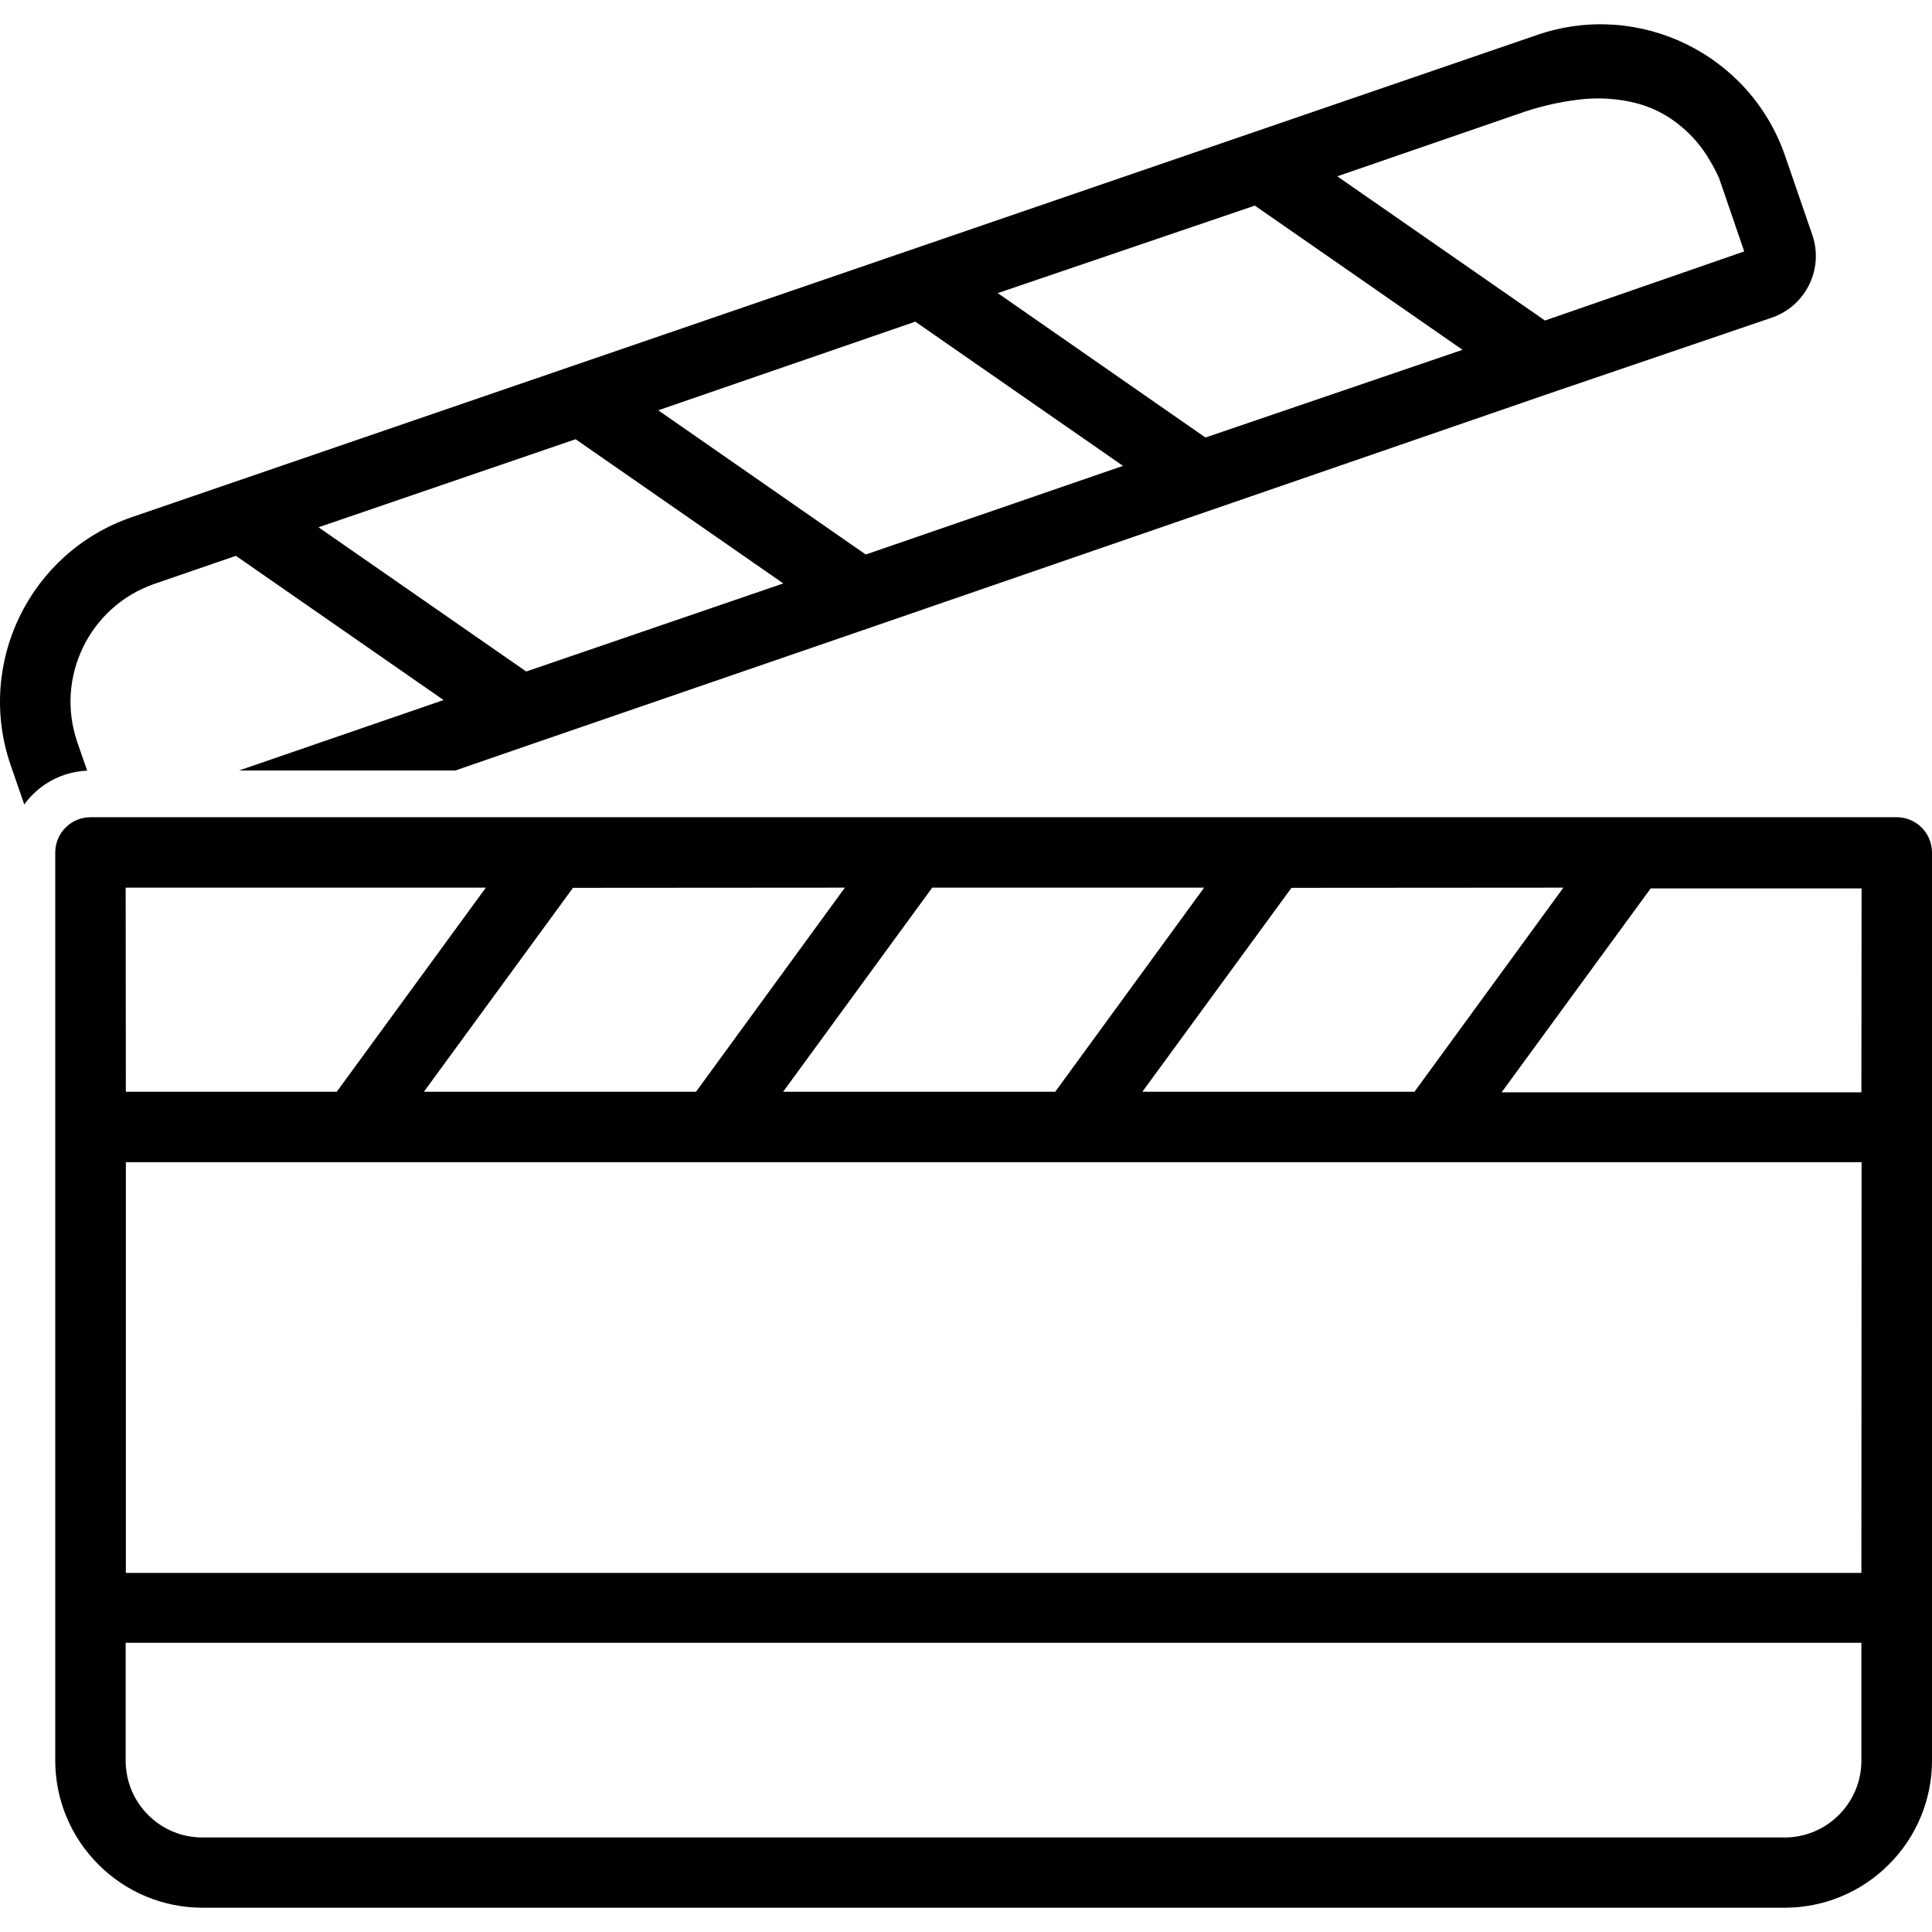 <?xml version="1.0" encoding="iso-8859-1"?>
<!-- Generator: Adobe Illustrator 19.0.0, SVG Export Plug-In . SVG Version: 6.00 Build 0)  -->
<svg version="1.1" id="Capa_1" xmlns="http://www.w3.org/2000/svg" xmlns:xlink="http://www.w3.org/1999/xlink" x="0px" y="0px"
	 viewBox="0 0 411.528 411.528" style="enable-background:new 0 0 411.528 411.528;" xml:space="preserve">
<g>
	<g>
		<path d="M404.048,174.075H19.288c-4.138,0-7.498,3.342-7.52,7.48v193.48c0.005,8.303,3.316,16.262,9.2,22.12
			c5.858,5.884,13.817,9.195,22.12,9.2h337.08c8.316,0.001,16.29-3.31,22.16-9.2c5.884-5.858,9.195-13.817,9.2-22.12v-193.48
			C411.506,177.433,408.17,174.097,404.048,174.075z M333.008,189.075l-31.72,43.48h-57.96l31.76-43.44L333.008,189.075z
			 M256.488,189.075l-31.72,43.48h-57.96l31.76-43.48H256.488z M179.968,189.075l-31.72,43.48h-57.96l31.76-43.44L179.968,189.075z
			 M103.488,189.075l-31.76,43.48h-44.92l-0.04-43.48H103.488z M396.488,375.035c0,4.338-1.727,8.498-4.8,11.56
			c-3.06,3.077-7.221,4.804-11.56,4.8h-337c-9.035,0-16.36-7.325-16.36-16.36v-25.12h369.72V375.035z M396.488,335.035H26.808
			v-87.48h369.72L396.488,335.035z M396.488,232.675h-76.64l31.76-43.44h44.92L396.488,232.675z"/>
	</g>
</g>
<g>
	<g>
		<path d="M386.088,50.195l-5.88-17.08c-7.493-21.586-31.006-33.075-52.64-25.72l-299.6,102.8
			c-21.628,7.492-33.127,31.062-25.72,52.72l2.92,8.44c3.129-4.324,8.067-6.977,13.4-7.2l-2.12-6.12
			c-4.707-13.803,2.596-28.82,16.36-33.64l17.44-6l44.24,30.72l-43.56,15h46.08l16.44-5.68l72.32-24.88l144.64-49.88l46.96-16
			C384.576,65.226,388.467,57.427,386.088,50.195z M112.088,143.035l-44.24-30.72l54.76-18.76l44.24,30.72L112.088,143.035z
			 M184.408,118.115l-44.2-30.72l54.76-18.88l44.24,30.72L184.408,118.115z M256.768,93.195l-44.24-30.76l54.76-18.64l44.24,30.72
			L256.768,93.195z M329.088,68.275l-44.24-30.72l39.92-13.76c3.602-1.199,7.313-2.043,11.08-2.52
			c4.425-0.611,8.928-0.326,13.24,0.84c1.959,0.565,3.84,1.371,5.6,2.4c3.851,2.309,7.068,5.539,9.36,9.4
			c0.785,1.291,1.492,2.626,2.12,4l5.36,15.64L329.088,68.275z"/>
	</g>
</g>
<g>
</g>
<g>
</g>
<g>
</g>
<g>
</g>
<g>
</g>
<g>
</g>
<g>
</g>
<g>
</g>
<g>
</g>
<g>
</g>
<g>
</g>
<g>
</g>
<g>
</g>
<g>
</g>
<g>
</g>
</svg>
